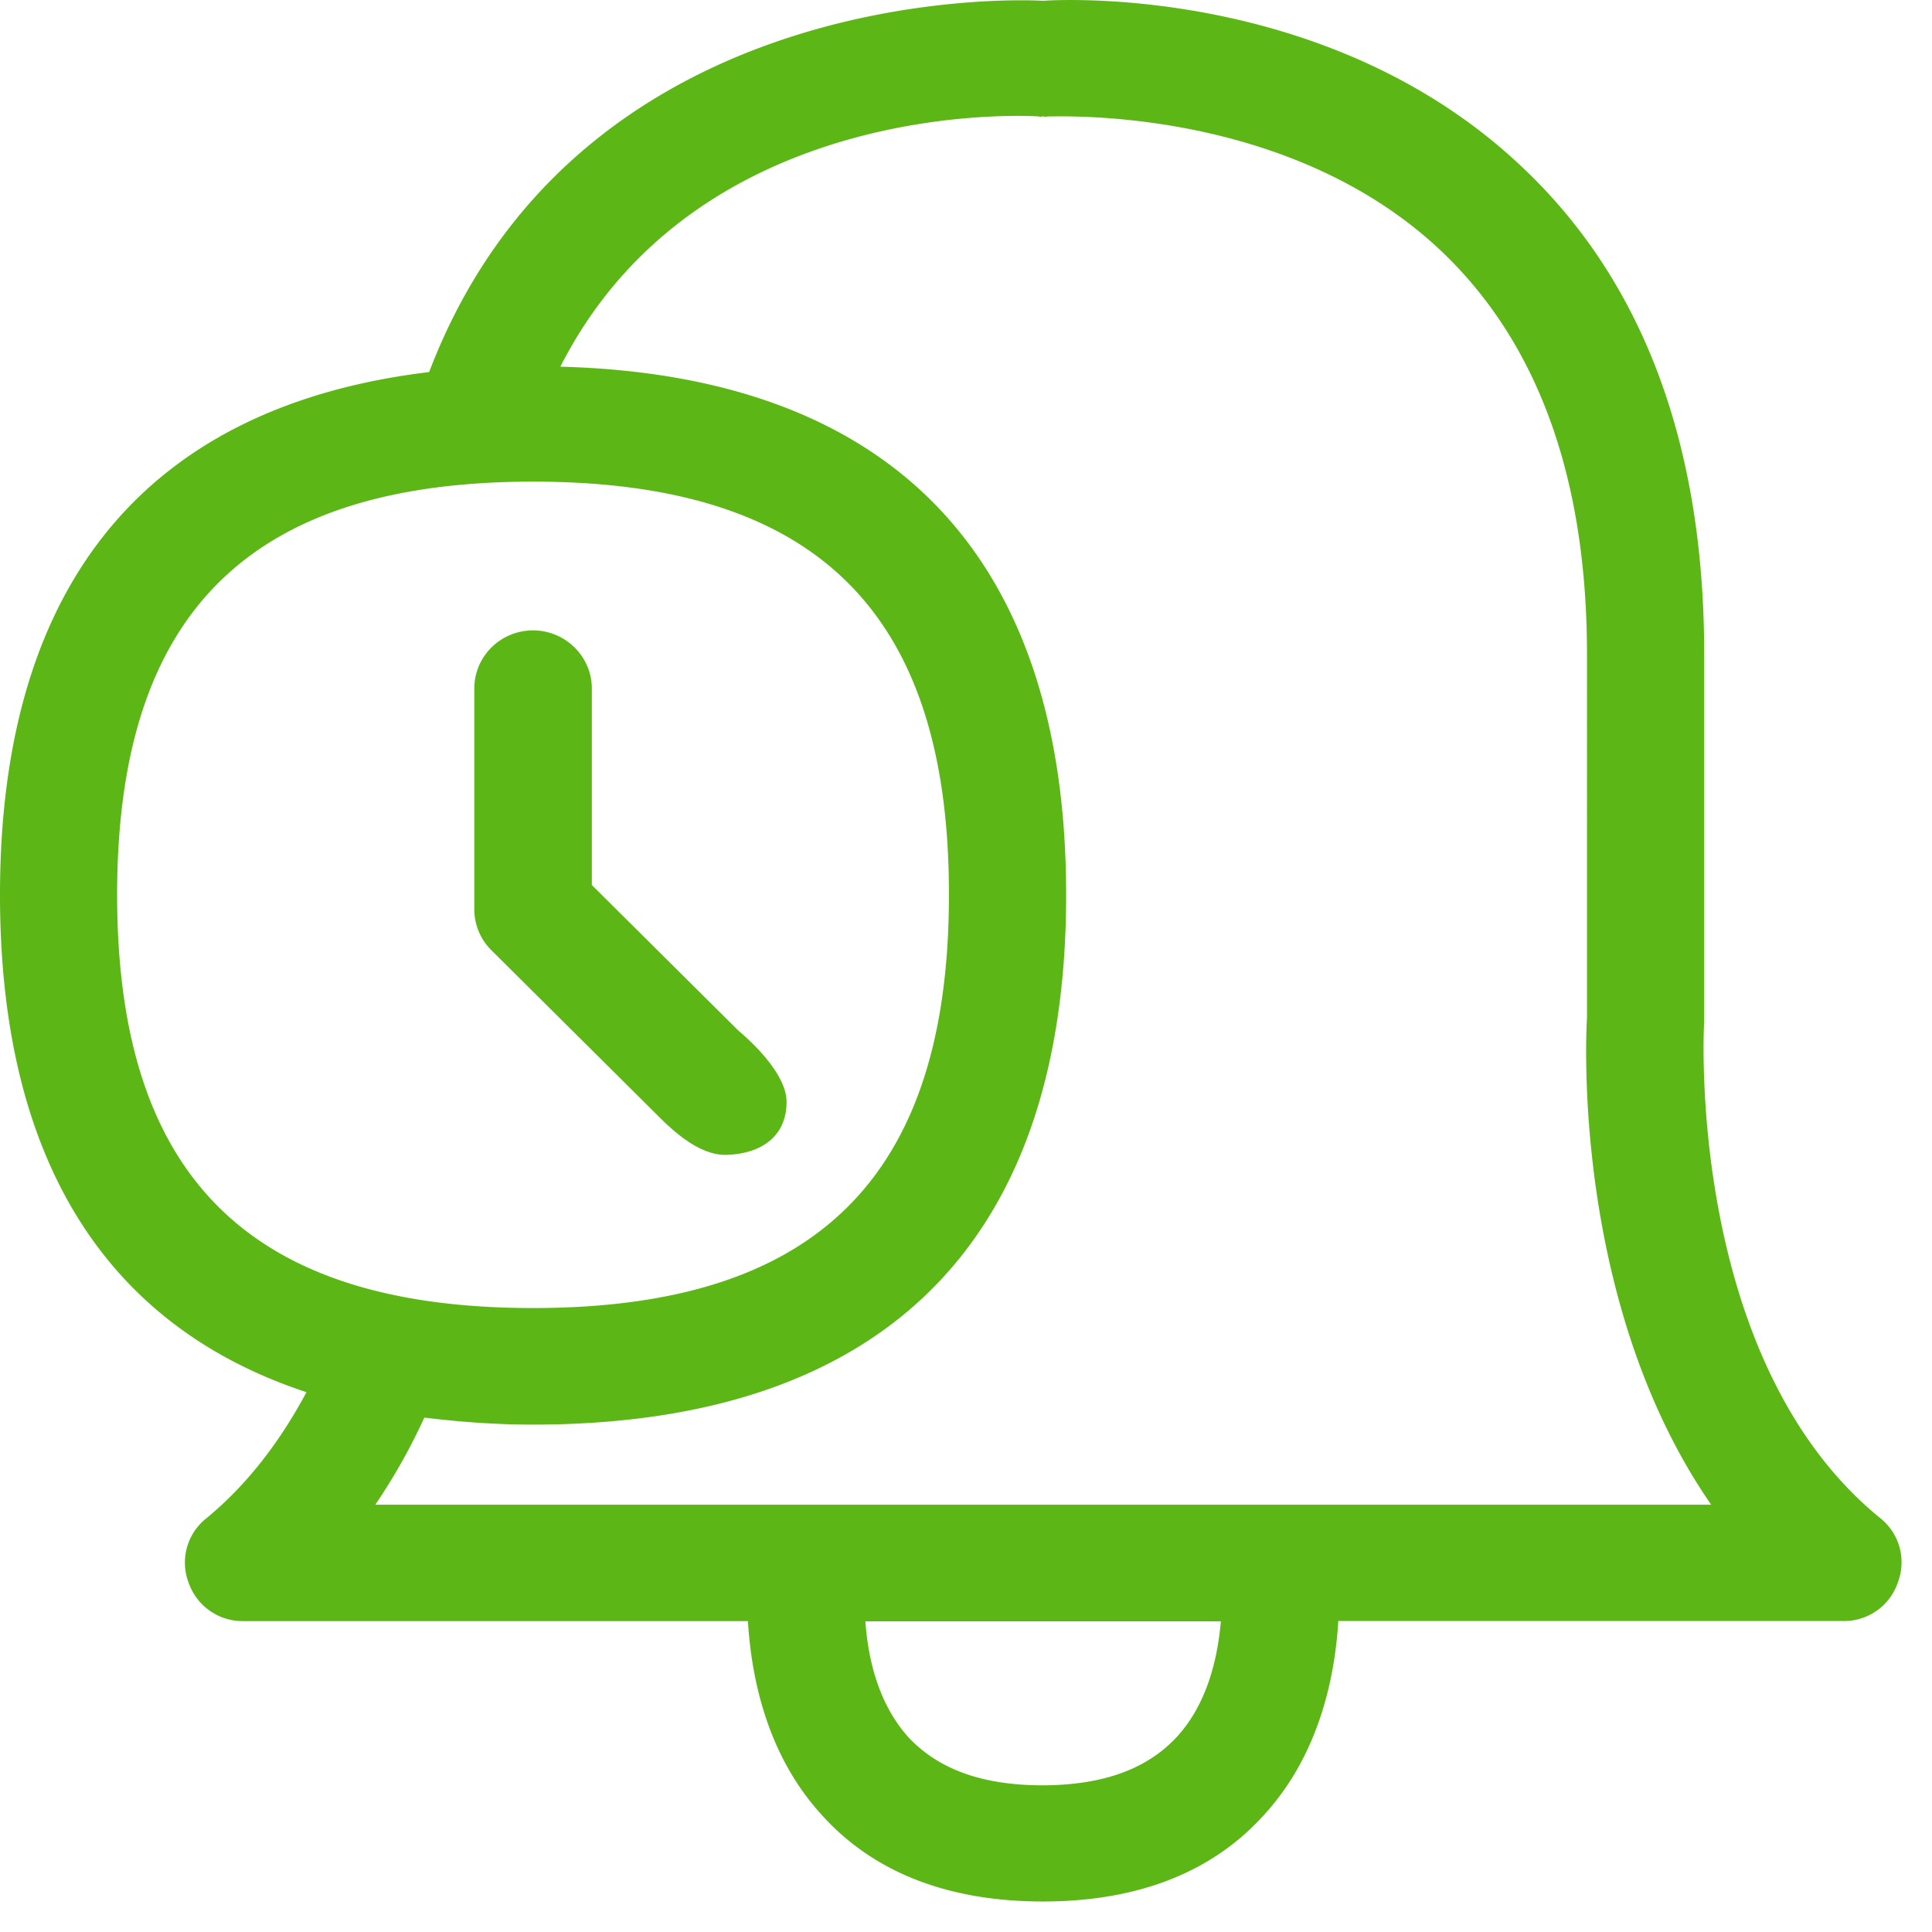 <svg width="24" height="24" viewBox="0 0 24 24" xmlns="http://www.w3.org/2000/svg"><path d="M4.662 18.692h16.595c-1.738-2.51-1.553-5.875-1.543-6.05V8.124c0-2.208-.622-3.899-1.845-5.038-1.943-1.805-4.827-1.63-4.857-1.64-.02.01-.04 0-.05 0-.02 0-.038.01-.058 0-.175-.01-4.245-.233-5.943 3.109 3.973.104 6.283 2.208 6.283 6.561 0 4.487-2.447 6.581-6.626 6.581-.477 0-.924-.036-1.347-.087-.172.377-.377.74-.609 1.082zm9.963 2.878c.387-.427.504-1.005.541-1.429H10.75c.03.424.144 1.005.534 1.439.37.396.914.598 1.67.598.757-.003 1.301-.205 1.671-.608zM1.455 11.116c0 3.502 1.644 5.133 5.167 5.133 3.523 0 5.166-1.63 5.166-5.133.004-3.503-1.64-5.133-5.166-5.133-3.523 0-5.167 1.63-5.167 5.133zm21.9 7.741c.242.192.329.511.221.8a.705.705 0 01-.679.48h-6.272c-.04.66-.222 1.634-.91 2.394-.643.723-1.574 1.09-2.76 1.09-1.187 0-2.118-.367-2.76-1.09-.69-.763-.864-1.738-.904-2.393H3.02a.71.71 0 01-.678-.48.701.701 0 01.225-.8c.494-.408.904-.935 1.24-1.564C1.368 16.491 0 14.474 0 11.116c0-3.993 1.943-6.087 5.331-6.494C7.14-.128 12.441-.02 12.955.01c.437-.03 3.603-.118 5.902 2.017 1.536 1.418 2.313 3.465 2.313 6.097v4.565c-.007.087-.222 4.208 2.185 6.168zm-15.21-5.025l-2.037-2.024a.715.715 0 01-.216-.51V8.554c0-.4.326-.723.73-.723.4 0 .73.323.73.723v2.44l1.824 1.812s.595.48.595.88c0 .458-.35.65-.75.66-.369.01-.739-.377-.876-.515z" fill="#5CB615" fill-rule="nonzero"/></svg>